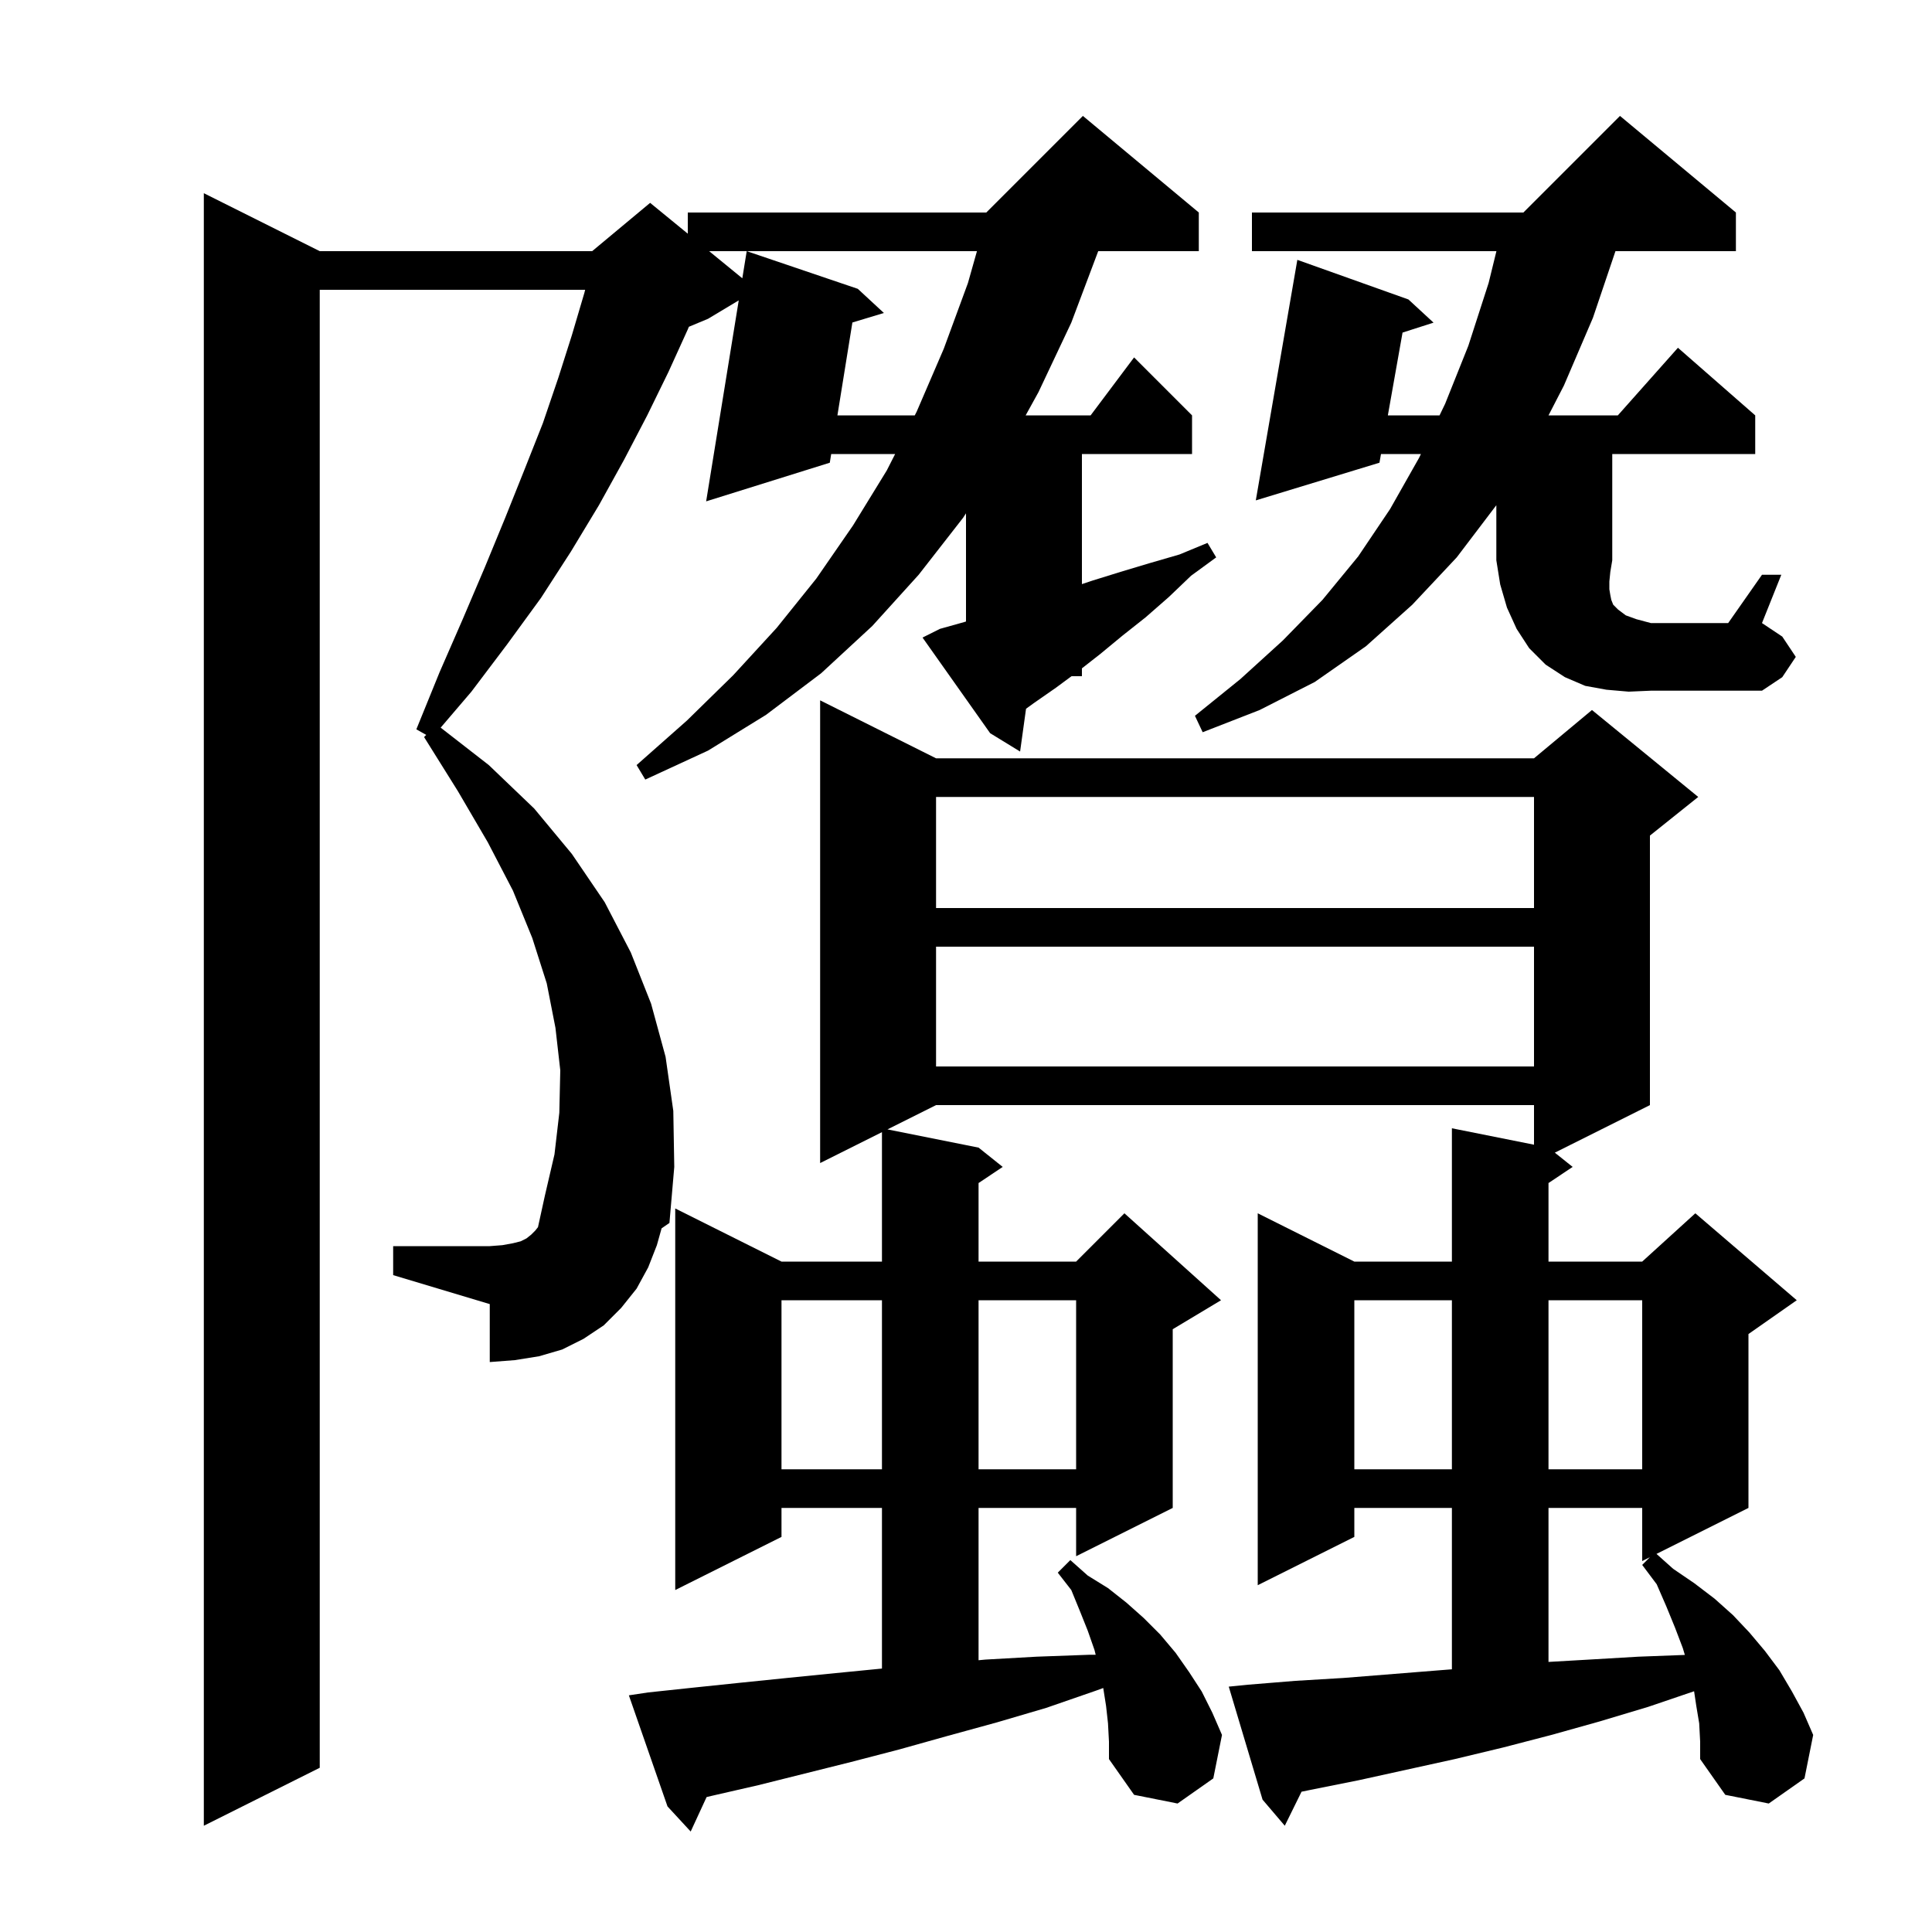 <svg xmlns="http://www.w3.org/2000/svg" xmlns:xlink="http://www.w3.org/1999/xlink" version="1.1" baseProfile="full" viewBox="0 0 200 200" width="200" height="200">
<g fill="black">
<path d="M 175.9 178.4 L 175.6 176.6 L 175.372 175.078 L 170.6 176.7 L 165.6 178.2 L 160.6 179.6 L 155.6 180.9 L 150.6 182.1 L 140.6 184.3 L 135.6 185.3 L 134.735 185.477 L 133.0 189.0 L 130.7 186.3 L 127.2 174.6 L 129.2 174.4 L 134.1 174.0 L 139.1 173.7 L 149.1 172.9 L 150.3 172.806 L 150.3 156.1 L 140.2 156.1 L 140.2 159.1 L 130.2 164.1 L 130.2 125.6 L 140.2 130.6 L 150.3 130.6 L 150.3 116.8 L 158.8 118.5 L 158.8 114.4 L 96.9 114.4 L 91.871 116.914 L 101.3 118.8 L 103.8 120.8 L 101.3 122.467 L 101.3 130.6 L 111.4 130.6 L 116.4 125.6 L 126.4 134.6 L 121.4 137.6 L 121.4 156.1 L 111.4 161.1 L 111.4 156.1 L 101.3 156.1 L 101.3 171.867 L 102.0 171.8 L 107.3 171.5 L 112.8 171.3 L 113.425 171.3 L 113.3 170.8 L 112.6 168.8 L 111.8 166.8 L 110.9 164.6 L 109.5 162.8 L 110.8 161.5 L 112.6 163.1 L 114.7 164.4 L 116.6 165.9 L 118.4 167.5 L 120.1 169.2 L 121.7 171.1 L 123.1 173.1 L 124.4 175.1 L 125.5 177.3 L 126.5 179.6 L 125.6 184.1 L 121.9 186.7 L 117.4 185.8 L 114.8 182.1 L 114.8 180.3 L 114.7 178.4 L 114.5 176.6 L 114.207 174.742 L 113.5 175.0 L 108.3 176.8 L 103.2 178.3 L 98.1 179.7 L 93.1 181.1 L 88.1 182.4 L 78.5 184.8 L 73.7 185.9 L 73.147 186.032 L 71.5 189.6 L 69.1 187.0 L 65.1 175.5 L 67.1 175.2 L 71.8 174.7 L 76.6 174.2 L 81.5 173.7 L 86.5 173.2 L 91.3 172.729 L 91.3 156.1 L 80.9 156.1 L 80.9 159.1 L 69.9 164.6 L 69.9 125.1 L 80.9 130.6 L 91.3 130.6 L 91.3 117.2 L 84.9 120.4 L 84.9 72.5 L 96.9 78.5 L 158.8 78.5 L 164.8 73.5 L 175.8 82.5 L 170.8 86.5 L 170.8 114.4 L 160.954 119.323 L 162.8 120.8 L 160.3 122.467 L 160.3 130.6 L 170.0 130.6 L 175.5 125.6 L 186.0 134.6 L 181.0 138.1 L 181.0 156.1 L 171.479 160.86 L 173.2 162.4 L 175.4 163.9 L 177.5 165.5 L 179.4 167.2 L 181.1 169.0 L 182.7 170.9 L 184.2 172.9 L 185.5 175.1 L 186.7 177.3 L 187.7 179.6 L 186.8 184.1 L 183.1 186.7 L 178.6 185.8 L 176.0 182.1 L 176.0 180.3 Z M 97.3 65.1 L 99.8 64.4 L 100.0 64.338 L 100.0 53.139 L 99.7 53.6 L 95.1 59.5 L 90.3 64.8 L 85.0 69.7 L 79.3 74.0 L 73.3 77.7 L 66.8 80.7 L 65.9 79.2 L 71.1 74.6 L 75.9 69.9 L 80.4 65.0 L 84.5 59.9 L 88.3 54.4 L 91.8 48.7 L 92.664 47.0 L 86.045 47.0 L 85.9 47.9 L 73.1 51.9 L 76.474 31.096 L 73.3 33.0 L 71.311 33.829 L 71.2 34.1 L 69.2 38.5 L 67.0 43.0 L 64.6 47.6 L 62.0 52.3 L 59.1 57.1 L 56.0 61.9 L 52.5 66.7 L 48.8 71.6 L 45.618 75.325 L 50.6 79.2 L 55.3 83.7 L 59.2 88.4 L 62.6 93.4 L 65.3 98.6 L 67.4 103.9 L 68.9 109.4 L 69.7 115.0 L 69.8 120.8 L 69.3 126.6 L 68.488 127.157 L 68.0 128.9 L 67.1 131.2 L 65.9 133.4 L 64.3 135.4 L 62.5 137.2 L 60.4 138.6 L 58.2 139.7 L 55.8 140.4 L 53.3 140.8 L 50.7 141.0 L 50.7 135.0 L 40.7 132.0 L 40.7 129.0 L 50.7 129.0 L 52.0 128.9 L 53.1 128.7 L 53.9 128.5 L 54.5 128.2 L 55.0 127.8 L 55.4 127.4 L 55.691 127.036 L 56.4 123.8 L 57.4 119.5 L 57.9 115.2 L 58.0 110.8 L 57.5 106.4 L 56.6 101.8 L 55.1 97.1 L 53.1 92.2 L 50.5 87.2 L 47.4 81.9 L 43.9 76.3 L 44.124 76.076 L 43.1 75.5 L 45.5 69.6 L 47.9 64.1 L 50.2 58.7 L 52.3 53.6 L 54.3 48.6 L 56.2 43.8 L 57.8 39.1 L 59.2 34.7 L 60.5 30.3 L 60.573 30.0 L 33.1 30.0 L 33.1 183.0 L 21.1 189.0 L 21.1 20.0 L 33.1 26.0 L 61.3 26.0 L 67.3 21.0 L 71.2 24.191 L 71.2 22.0 L 102.1 22.0 L 112.1 12.0 L 124.1 22.0 L 124.1 26.0 L 113.687 26.0 L 110.9 33.4 L 107.5 40.6 L 106.175 43.0 L 112.9 43.0 L 117.4 37.0 L 123.4 43.0 L 123.4 47.0 L 112.0 47.0 L 112.0 60.467 L 113.1 60.1 L 116.0 59.2 L 119.0 58.3 L 122.1 57.4 L 125.0 56.2 L 125.9 57.7 L 123.3 59.6 L 121.0 61.8 L 118.6 63.9 L 116.2 65.8 L 113.9 67.7 L 112.0 69.187 L 112.0 70.0 L 110.924 70.0 L 109.3 71.2 L 107.0 72.8 L 106.215 73.371 L 105.6 77.8 L 102.5 75.9 L 95.5 66.0 Z M 160.3 156.1 L 160.3 172.042 L 164.5 171.8 L 169.6 171.5 L 174.415 171.318 L 174.2 170.6 L 173.4 168.5 L 172.5 166.3 L 171.5 164.0 L 170.0 162.0 L 170.8 161.2 L 170.0 161.6 L 170.0 156.1 Z M 140.2 134.6 L 140.2 152.1 L 150.3 152.1 L 150.3 134.6 Z M 160.3 134.6 L 160.3 152.1 L 170.0 152.1 L 170.0 134.6 Z M 80.9 134.6 L 80.9 152.1 L 91.3 152.1 L 91.3 134.6 Z M 101.3 134.6 L 101.3 152.1 L 111.4 152.1 L 111.4 134.6 Z M 96.9 98.0 L 96.9 110.4 L 158.8 110.4 L 158.8 98.0 Z M 96.9 82.5 L 96.9 94.0 L 158.8 94.0 L 158.8 82.5 Z M 168.6 71.6 L 166.3 71.4 L 164.1 71.0 L 162.0 70.1 L 160.0 68.8 L 158.3 67.1 L 157.0 65.1 L 156.0 62.9 L 155.3 60.5 L 154.9 58.0 L 154.9 52.3 L 150.8 57.7 L 146.2 62.6 L 141.4 66.9 L 136.1 70.6 L 130.4 73.5 L 124.5 75.8 L 123.7 74.1 L 128.4 70.3 L 132.8 66.3 L 136.9 62.1 L 140.6 57.6 L 143.9 52.7 L 146.9 47.4 L 147.093 47.0 L 142.96 47.0 L 142.8 47.9 L 130.0 51.8 L 134.3 26.9 L 145.8 31.0 L 148.4 33.4 L 145.191 34.429 L 143.67 43.0 L 149.021 43.0 L 149.6 41.8 L 152.0 35.8 L 154.1 29.3 L 154.909 26.0 L 129.6 26.0 L 129.6 22.0 L 157.7 22.0 L 167.7 12.0 L 179.7 22.0 L 179.7 26.0 L 167.231 26.0 L 164.9 32.9 L 161.9 39.9 L 160.302 43.0 L 167.478 43.0 L 173.7 36.0 L 181.7 43.0 L 181.7 47.0 L 166.9 47.0 L 166.9 58.0 L 166.7 59.2 L 166.6 60.2 L 166.6 61.0 L 166.7 61.6 L 166.8 62.1 L 167.0 62.6 L 167.5 63.1 L 168.3 63.7 L 169.4 64.1 L 170.9 64.5 L 178.9 64.5 L 182.4 59.5 L 184.4 59.5 L 182.4 64.5 L 184.5 65.9 L 185.9 68.0 L 184.5 70.1 L 182.4 71.5 L 170.9 71.5 Z M 73.411 26.0 L 76.844 28.809 L 77.3 26.0 L 88.8 29.9 L 91.5 32.4 L 88.239 33.385 L 86.689 43.0 L 94.697 43.0 L 94.9 42.6 L 97.7 36.1 L 100.2 29.3 L 101.134 26.0 Z " />
</g>
</svg>
